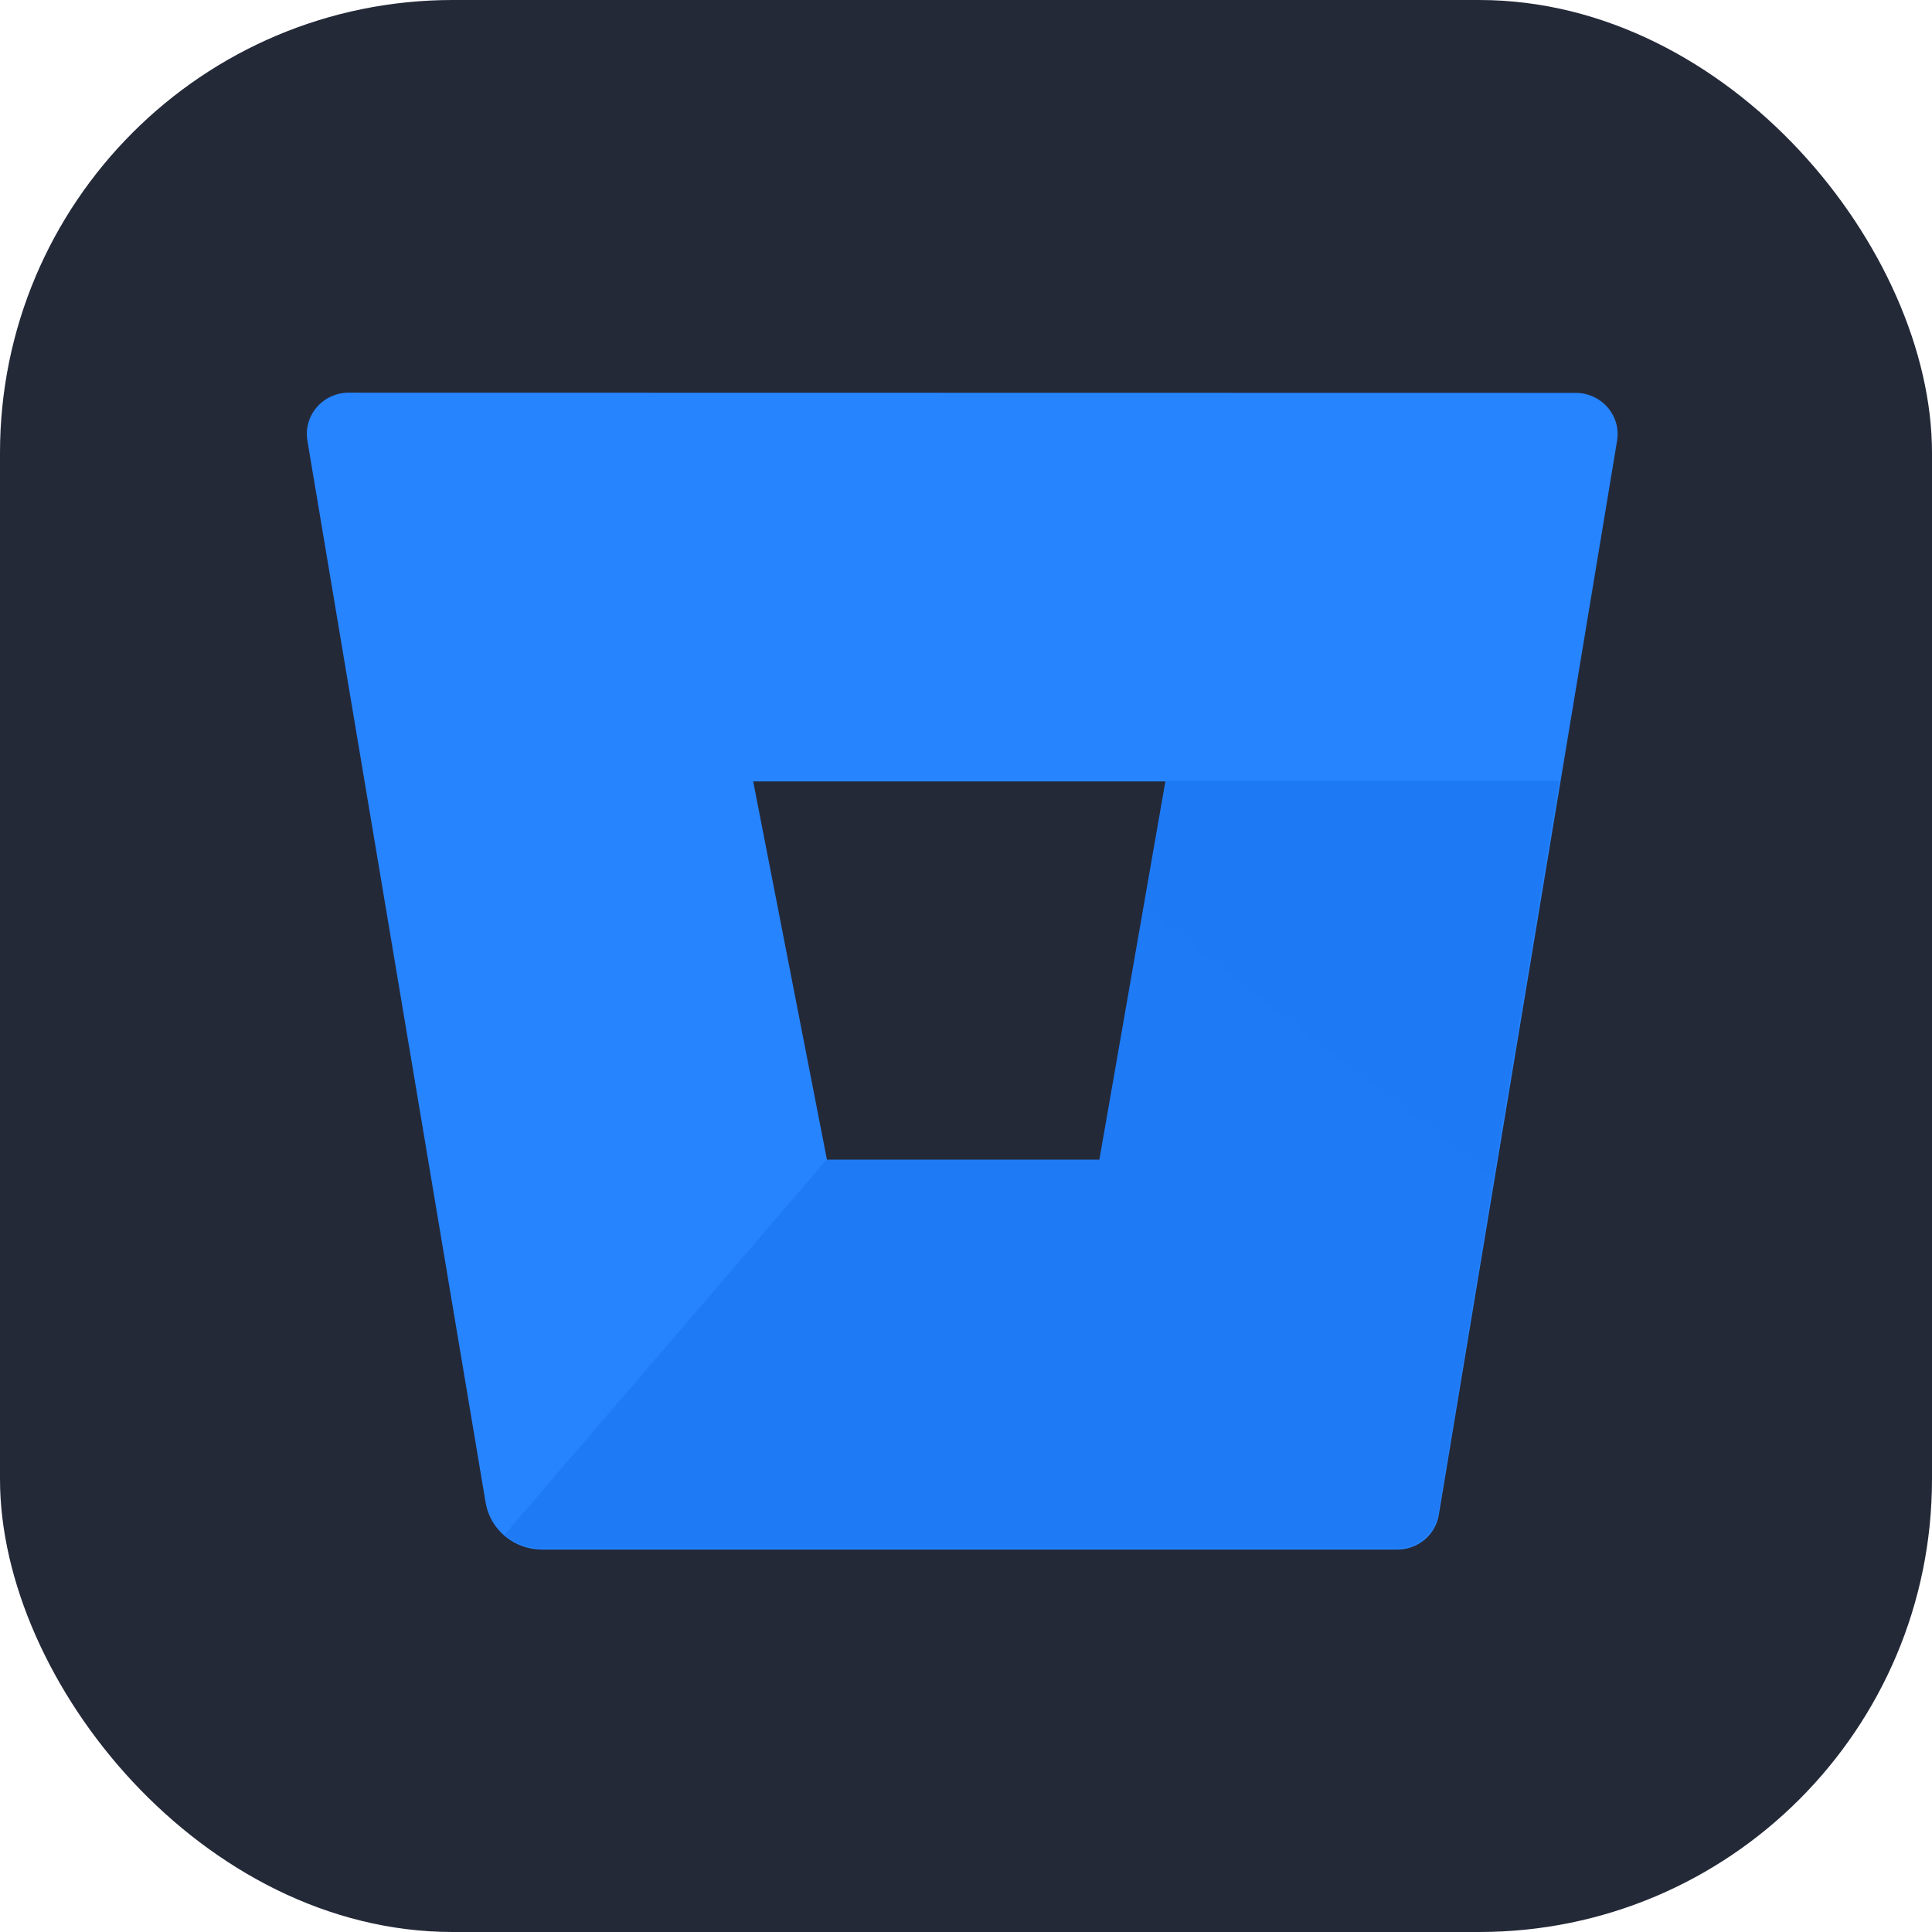 <svg width="256" height="256" viewBox="0 0 256 256" fill="none" xmlns="http://www.w3.org/2000/svg">
<g clip-path="url(#clip0_248_1801)">
<rect width="256" height="256" rx="60" fill="#242938"/>
<path d="M46.292 52.029C45.48 52.019 44.675 52.183 43.934 52.511C43.194 52.838 42.535 53.321 42.005 53.925C41.474 54.529 41.085 55.239 40.865 56.007C40.644 56.774 40.597 57.579 40.727 58.366L64.351 199.125C64.645 200.848 65.548 202.413 66.902 203.547C68.255 204.681 69.973 205.31 71.752 205.325H185.084C186.418 205.341 187.714 204.887 188.735 204.045C189.756 203.203 190.435 202.029 190.649 200.736L214.273 58.394C214.403 57.607 214.356 56.801 214.135 56.034C213.914 55.267 213.525 54.557 212.994 53.953C212.464 53.349 211.805 52.867 211.065 52.539C210.324 52.212 209.52 52.048 208.707 52.058L46.292 52.029ZM145.767 153.761H109.594L99.8 103.537H154.532L145.767 153.761Z" fill="#2684FF"/>
<path d="M206.616 103.467H154.431L145.673 153.651H109.529L66.852 203.371C68.204 204.519 69.929 205.157 71.717 205.172H184.987C186.32 205.188 187.614 204.735 188.635 203.893C189.655 203.052 190.334 201.879 190.547 200.587L206.616 103.467Z" fill="url(#paint0_linear_248_1801)"/>
</g>
<defs>
<linearGradient id="paint0_linear_248_1801" x1="39228.9" y1="3347.5" x2="23538.7" y2="23660.6" gradientUnits="userSpaceOnUse">
<stop offset="0.18" stop-color="#0052CC"/>
<stop offset="1" stop-color="#2684FF"/>
</linearGradient>
<clipPath id="clip0_248_1801">
<rect width="256" height="256" fill="white"/>
</clipPath>
</defs>
</svg>
